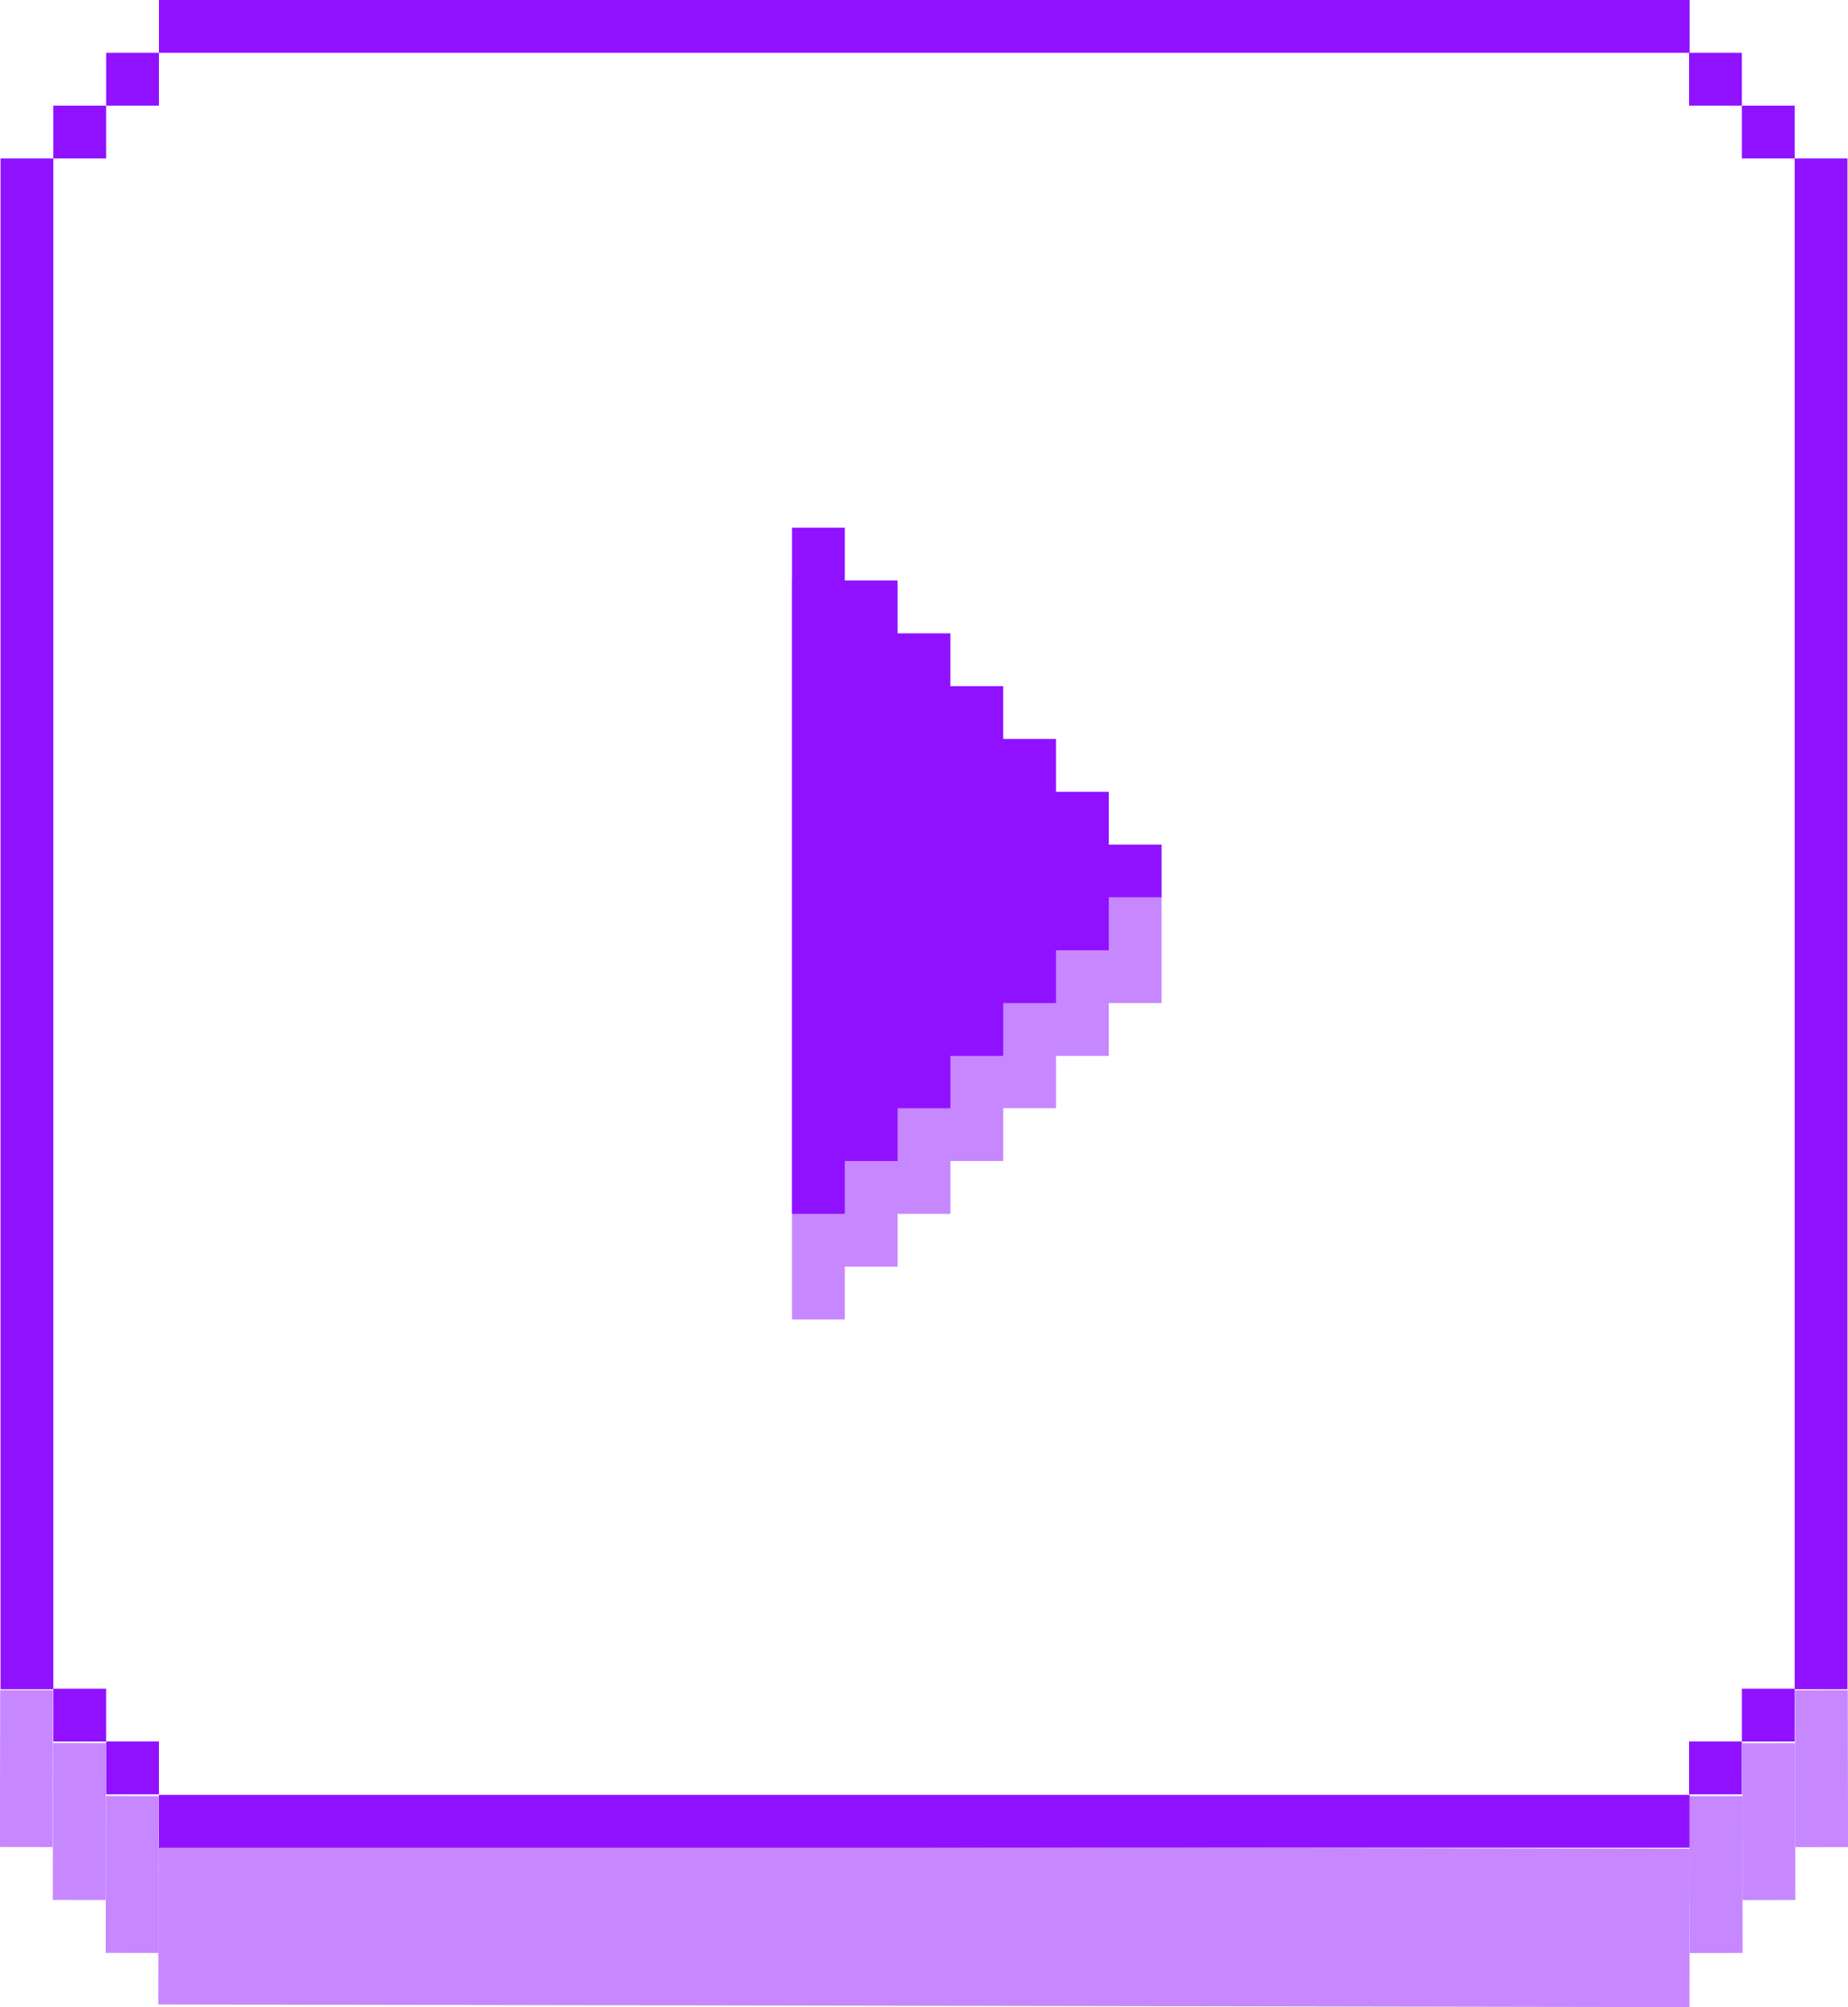<svg xmlns="http://www.w3.org/2000/svg" viewBox="0 0 35 38"><defs><style>.cls-1,.cls-3{fill:#9011ff;}.cls-2,.cls-3{opacity:0.5;}</style></defs><title>right</title><g id="Layer_2" data-name="Layer 2"><g id="Layer_1-2" data-name="Layer 1"><rect class="cls-1" x="33" y="31.98" width="1" height="1" transform="translate(66.99 64.95) rotate(180)"/><g class="cls-2"><rect class="cls-1" x="16" y="21.98" width="3" height="29" transform="translate(-19.01 53.91) rotate(-89.9)"/><rect class="cls-1" x="-0.98" y="32.99" width="2.97" height="1" transform="translate(-32.99 33.93) rotate(-89.9)"/><rect class="cls-1" x="0.02" y="33.99" width="2.97" height="1" transform="translate(-32.99 35.93) rotate(-89.9)"/><rect class="cls-1" x="1.01" y="34.99" width="2.97" height="1" transform="translate(-32.99 37.92) rotate(-89.9)"/><rect class="cls-1" x="34" y="32" width="1" height="2.97" transform="translate(-0.06 0.06) rotate(-0.1)"/><rect class="cls-1" x="33" y="33" width="1" height="2.97" transform="translate(-0.06 0.06) rotate(-0.1)"/><rect class="cls-1" x="32" y="34" width="1" height="2.97" transform="translate(-0.06 0.06) rotate(-0.1)"/></g><rect class="cls-1" x="34" y="3" width="1" height="28.98" transform="translate(68.99 34.98) rotate(180)"/><rect class="cls-1" y="3" width="1" height="28.98" transform="translate(1.01 34.98) rotate(180)"/><rect class="cls-1" x="17" y="-14" width="1" height="28.99" transform="translate(18 -17) rotate(90)"/><rect class="cls-1" x="17" y="19.98" width="1" height="28.99" transform="translate(51.98 16.98) rotate(90)"/><rect class="cls-1" x="33" y="2" width="1" height="1" transform="translate(66.99 5) rotate(180)"/><rect class="cls-1" x="32" y="32.98" width="1" height="1" transform="translate(64.99 66.95) rotate(180)"/><rect class="cls-1" x="2" y="32.98" width="1" height="1" transform="translate(5.01 66.95) rotate(180)"/><rect class="cls-1" x="1" y="31.98" width="1" height="1" transform="translate(3.01 64.95) rotate(180)"/><rect class="cls-1" x="32" y="1" width="1" height="1" transform="translate(64.99 3) rotate(180)"/><rect class="cls-1" x="2" y="1" width="1" height="1" transform="translate(5.01 3) rotate(180)"/><rect class="cls-1" x="1" y="2" width="1" height="1" transform="translate(3.01 5) rotate(180)"/><polygon class="cls-3" points="16 10.99 16 11.99 17 11.99 17 12.99 18 12.99 18 13.99 19 13.99 19 14.99 20 14.99 20 15.99 21 15.99 21 16.99 22 16.99 22 18.99 21 18.99 21 19.99 20 19.99 20 20.98 19 20.98 19 21.98 18 21.98 18 22.98 17 22.98 17 23.98 16 23.98 16 24.98 15 24.98 15 11.99 15 10.99 16 10.99"/><polygon class="cls-1" points="16 9.99 16 10.99 17 10.99 17 11.99 18 11.99 18 12.99 19 12.99 19 13.99 20 13.99 20 14.99 21 14.99 21 15.99 22 15.99 22 16.99 21 16.99 21 17.99 20 17.99 20 18.99 19 18.99 19 19.99 18 19.99 18 20.98 17 20.98 17 21.98 16 21.98 16 22.98 15 22.98 15 10.99 15 9.99 16 9.99"/></g></g></svg>